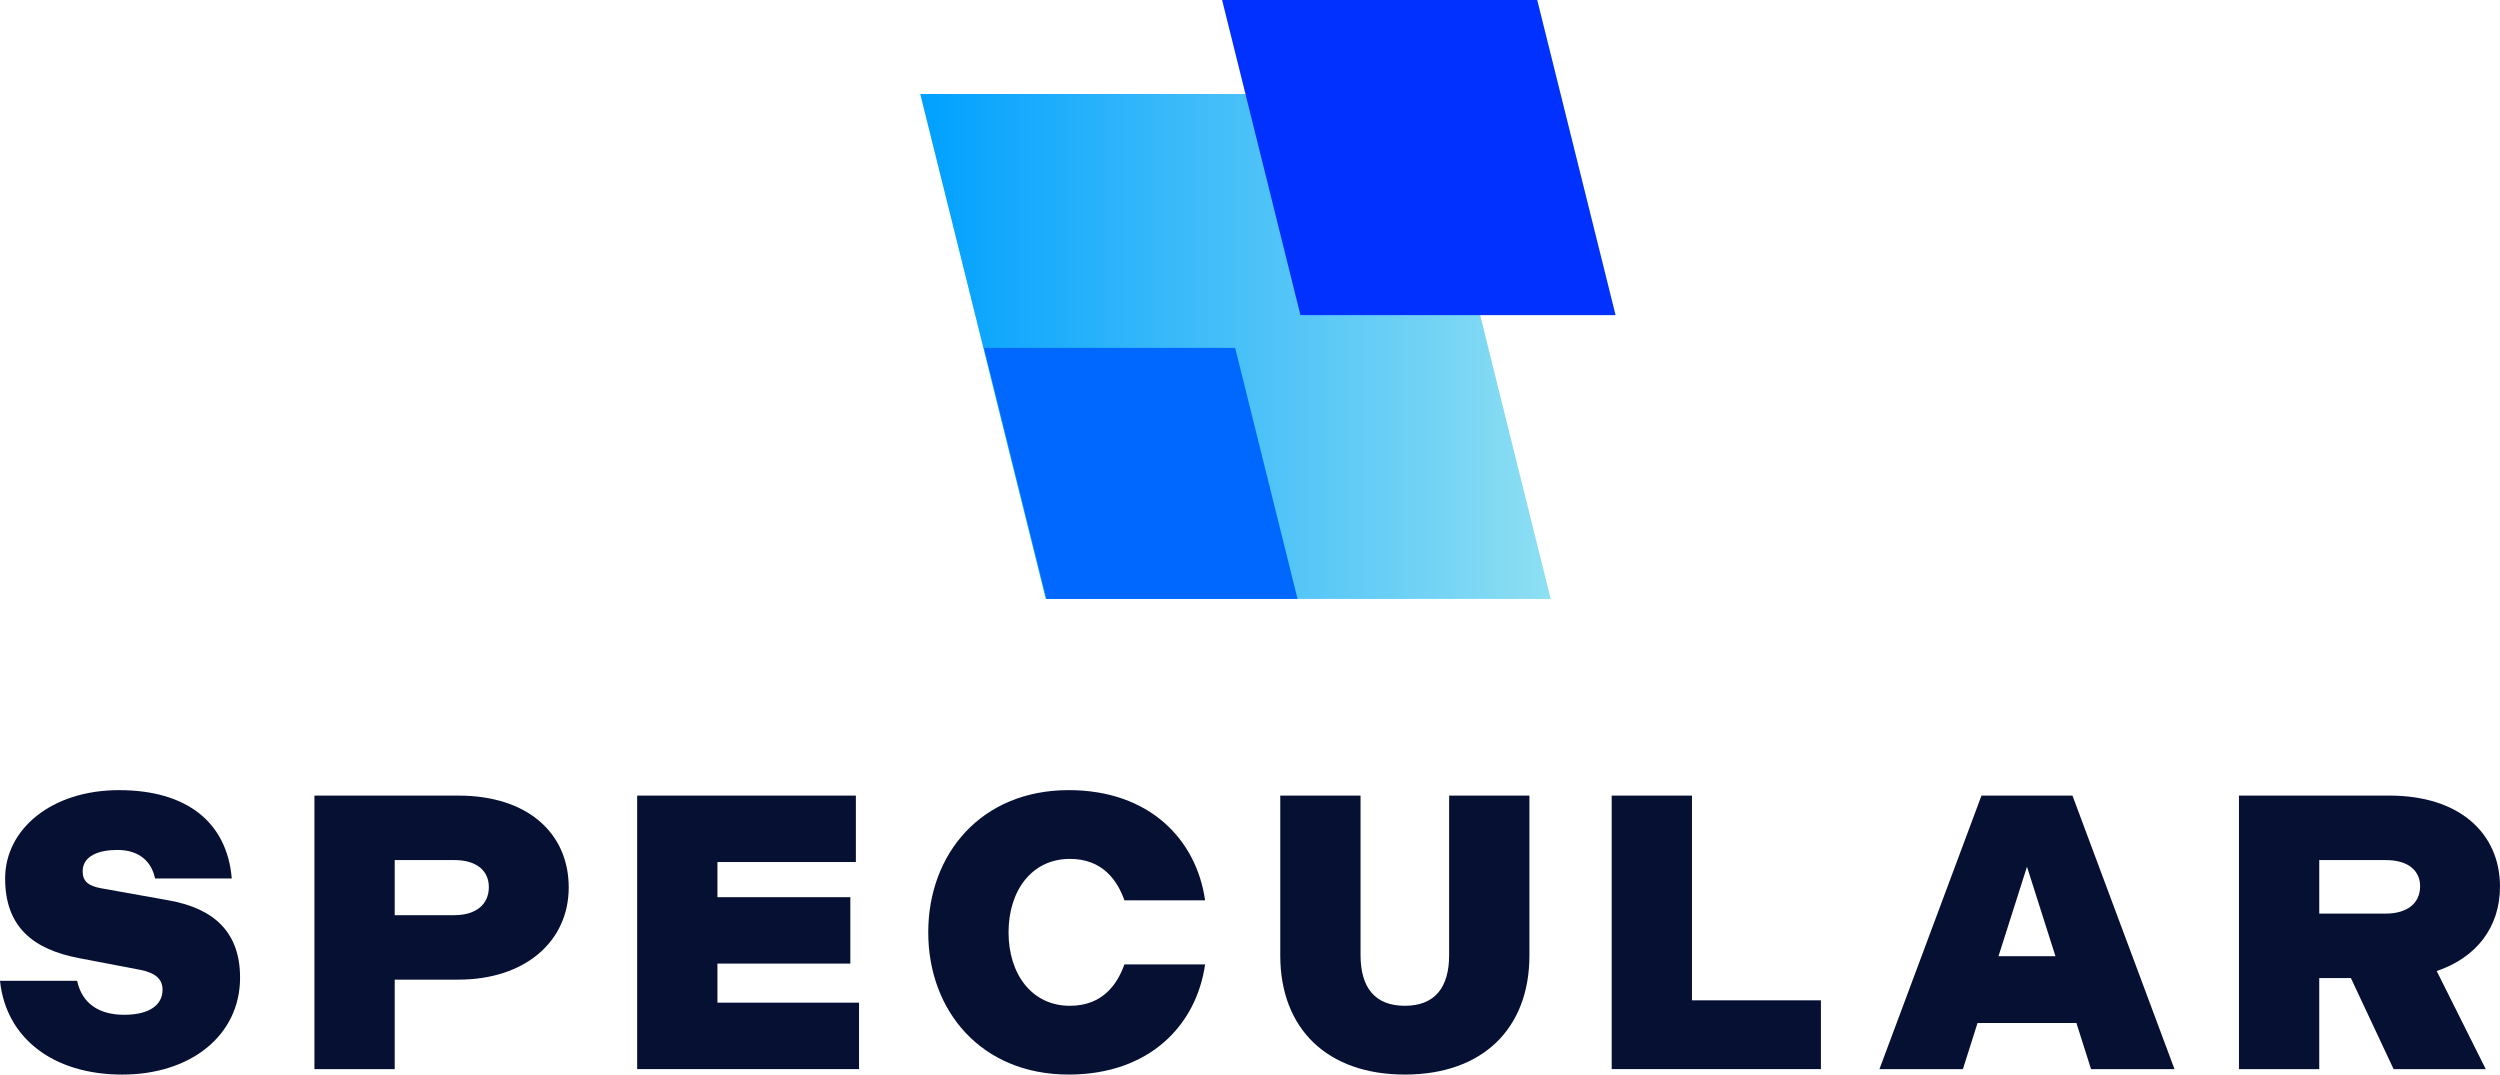 <?xml version="1.0" encoding="UTF-8"?>
<svg id="_圖層_1" data-name="圖層 1" xmlns="http://www.w3.org/2000/svg" xmlns:xlink="http://www.w3.org/1999/xlink" viewBox="0 0 1920 825.26">
  <defs>
    <style>
      .cls-1 {
        fill: #0031ff;
      }

      .cls-2 {
        fill: #0067ff;
      }

      .cls-3 {
        fill: #061033;
      }

      .cls-4 {
        fill: url(#_未命名漸層_9);
      }
    </style>
    <linearGradient id="_未命名漸層_9" data-name="未命名漸層 9" x1="1190.94" y1="266.07" x2="706.73" y2="266.07" gradientUnits="userSpaceOnUse">
      <stop offset="0" stop-color="#8edff2"/>
      <stop offset="1" stop-color="#00a0ff"/>
    </linearGradient>
  </defs>
  <g>
    <path class="cls-3" d="M0,753.25H59.23c3.65,17.1,16.4,26.11,36.14,26.11s29.46-7.8,29.46-19.2c0-7.8-4.86-12.9-17.01-15.3l-47.08-9c-34.63-6.6-56.8-23.41-56.8-61.21s35.54-67.82,87.48-67.82,82.92,24.61,86.57,67.82h-58.93c-2.43-12-11.24-21.9-28.85-21.9-14.28,0-26.73,4.5-26.73,16.5,0,7.5,4.25,11.1,13.97,12.9l51.94,9.3c35.84,6.3,54.98,25.21,54.98,59.41,0,44.11-37.66,74.42-90.51,74.42S4.56,797.36,0,753.25Z"/>
    <path class="cls-3" d="M241.48,611.02h110.56c53.46,0,84.74,29.11,84.74,70.52s-33.41,70.82-84.74,70.82h-48.9v68.71h-61.66v-210.05Zm107.52,91.82c16.4,0,26.43-8.1,26.43-21.6,0-12.3-9.11-20.7-26.43-20.7h-45.86v42.31h45.86Z"/>
    <path class="cls-3" d="M489.34,611.02h167.97v51.01h-106.31v27.01h102.06v51.01h-102.06v30.01h108.74v51.01h-170.4v-210.05Z"/>
    <path class="cls-3" d="M712.9,716.04c0-60.31,40.7-109.22,107.83-109.22,61.96,0,98.11,37.81,104.79,84.62h-61.96c-5.47-15.3-16.71-31.81-41.92-31.81-29.16,0-47.08,24.31-47.08,56.41s17.92,56.41,47.08,56.41c25.21,0,36.45-16.5,41.92-31.81h61.96c-6.68,46.81-42.83,84.62-104.79,84.62-67.13,0-107.83-48.91-107.83-109.22Z"/>
    <path class="cls-3" d="M983.24,733.74v-122.73h61.66v122.43c0,24.91,10.94,39.01,34.02,39.01s34.02-14.1,34.02-39.01v-122.43h61.66v122.73c0,56.41-36.14,91.52-95.68,91.52s-95.68-35.11-95.68-91.52Z"/>
    <path class="cls-3" d="M1237.78,611.02h61.66v157.23h99.02v52.81h-160.68v-210.05Z"/>
    <path class="cls-3" d="M1521.79,611.02h69.86l78.36,210.05h-64.09l-11.24-35.41h-75.93l-11.24,35.41h-64.09l78.36-210.05Zm56.8,123.33l-21.87-68.71-21.87,68.71h43.74Z"/>
    <path class="cls-3" d="M1719.53,611.02h115.72c53.46,0,84.74,28.81,84.74,69.92,0,31.21-18.23,54.61-48.6,64.81l37.66,75.32h-70.77l-32.8-69.92h-24.3v69.92h-61.66v-210.05Zm112.69,90.62c16.4,0,26.42-7.8,26.42-21,0-12-9.11-20.1-26.42-20.1h-51.03v41.11h51.03Z"/>
  </g>
  <g>
    <polygon class="cls-4" points="1190.94 459.97 803.15 459.97 706.73 72.17 1094.53 72.17 1190.94 459.97"/>
    <polygon class="cls-2" points="996.52 459.97 803.69 459.97 755.74 267.14 948.58 267.14 996.52 459.97"/>
    <polygon class="cls-1" points="1240.76 242.01 998.74 242.01 938.57 0 1180.59 0 1240.76 242.01"/>
  </g>
</svg>